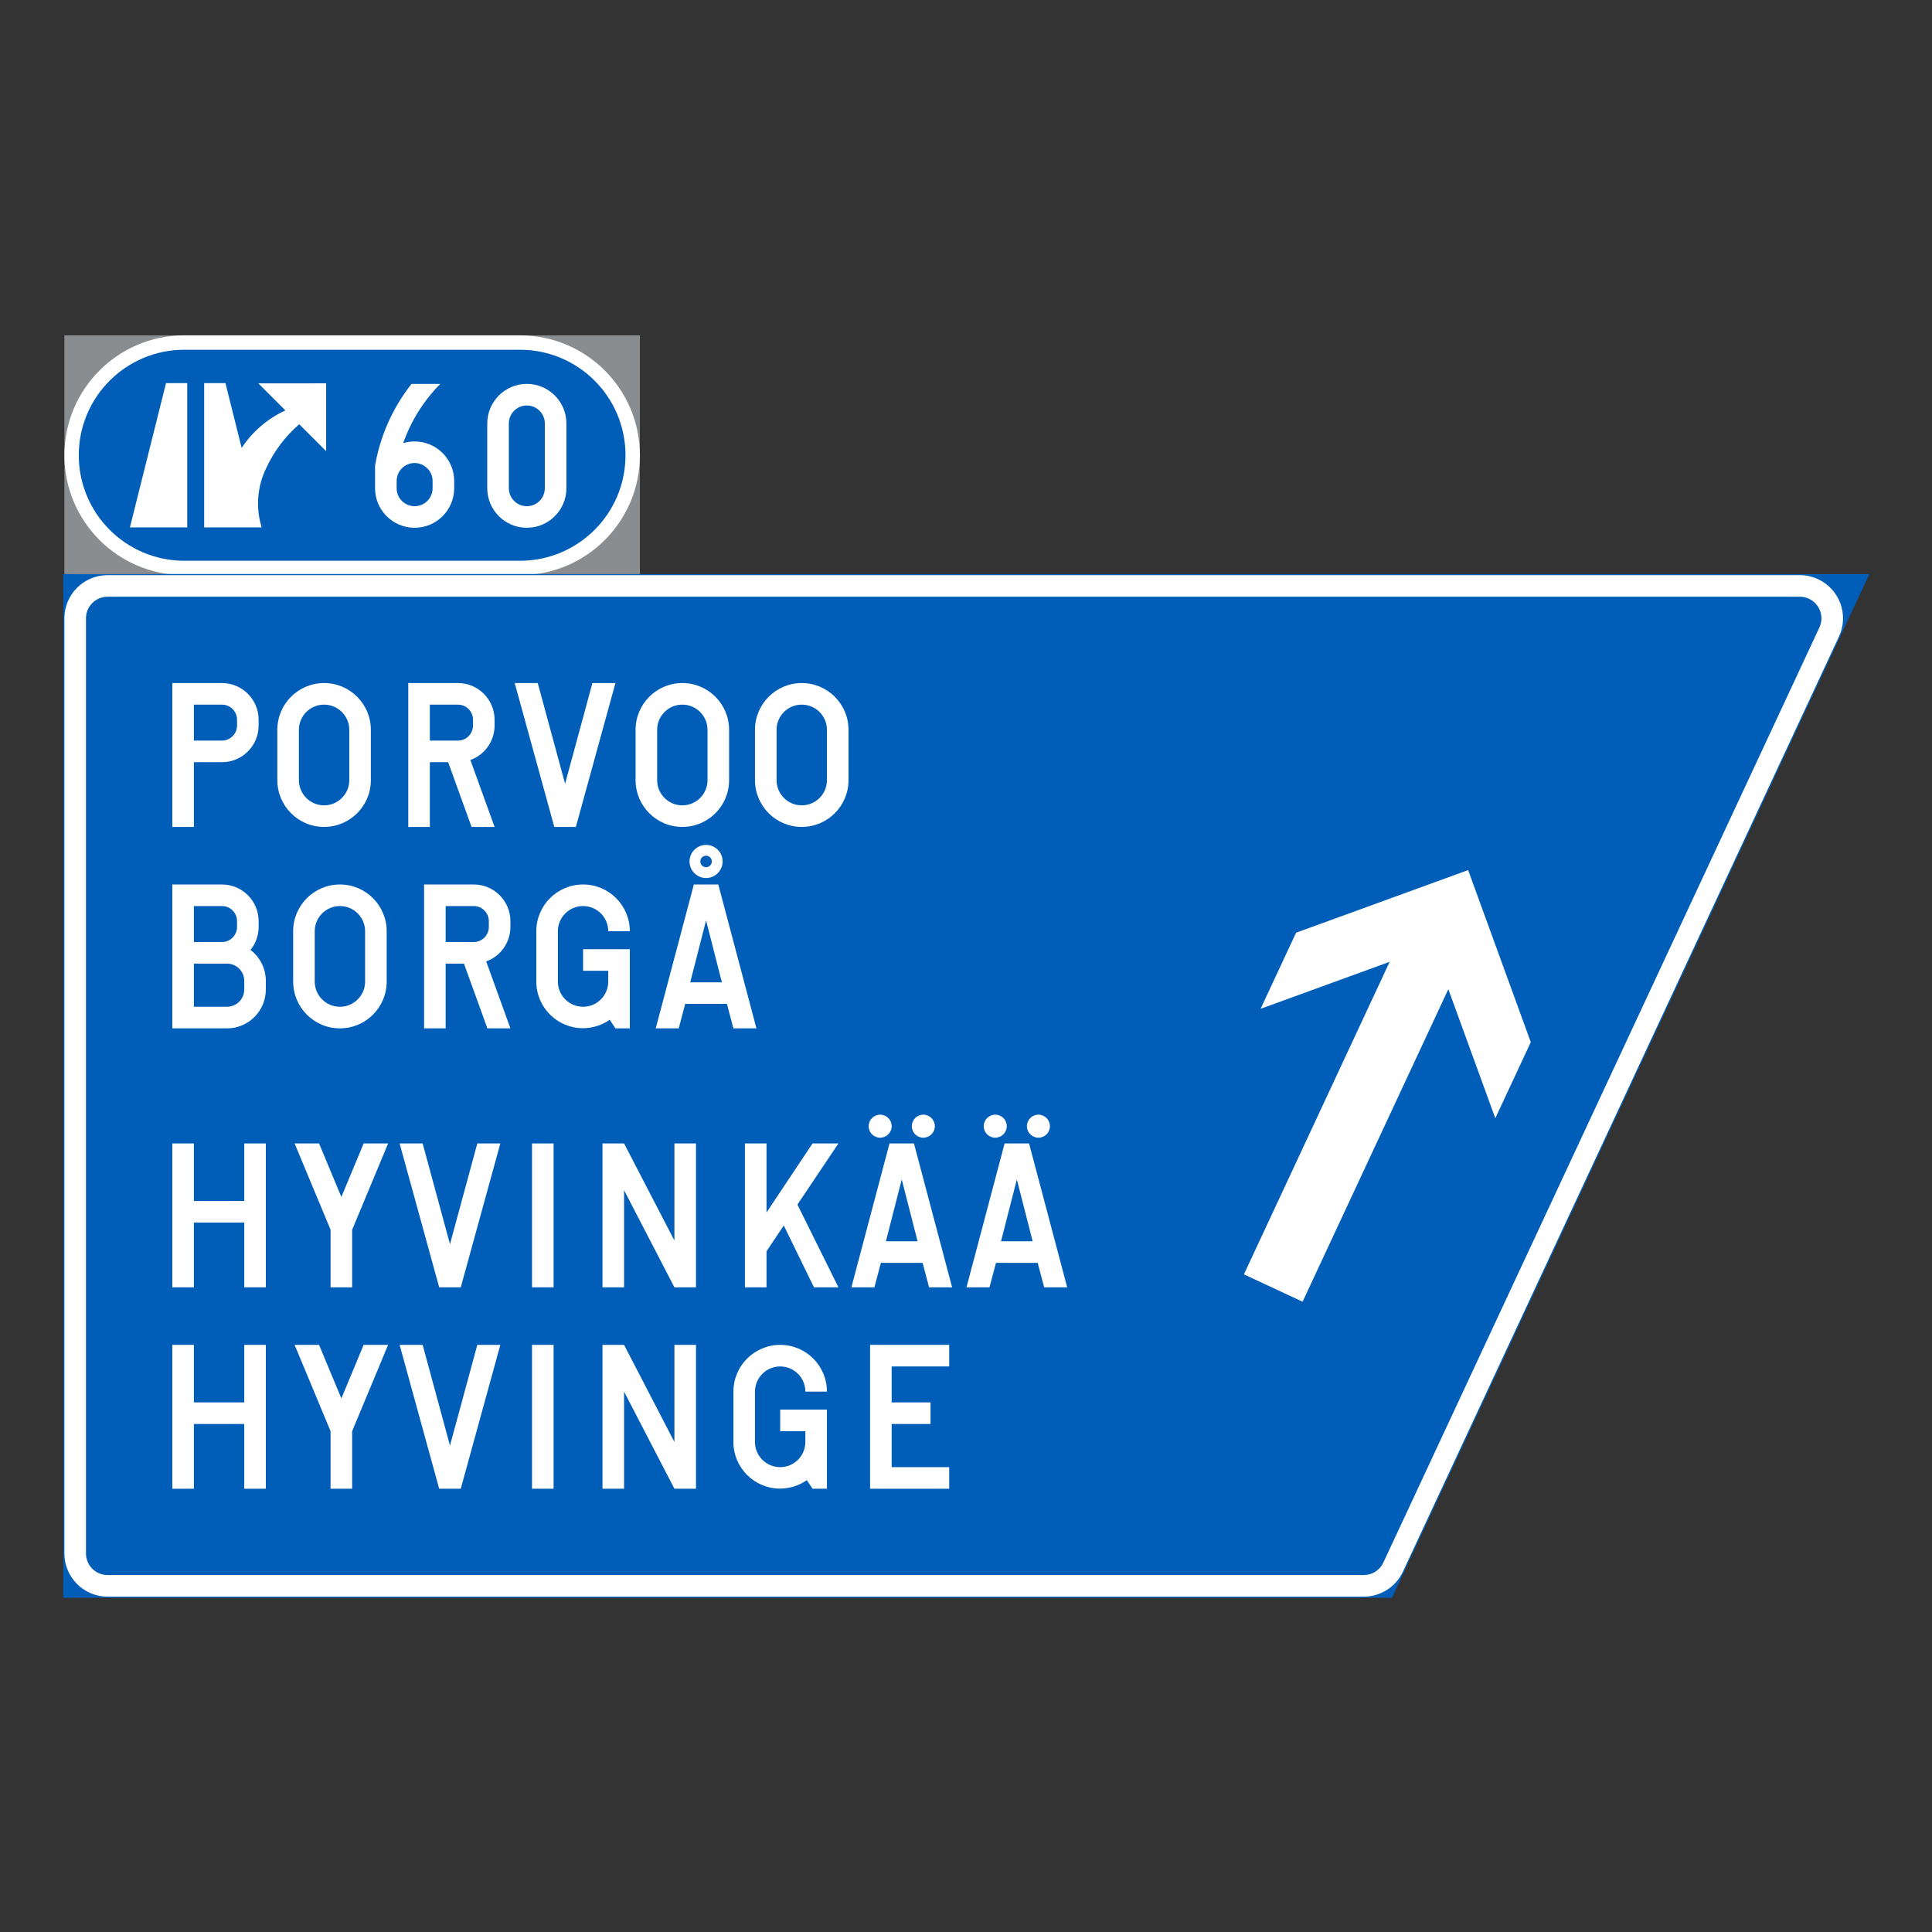 <?xml version="1.0" encoding="iso-8859-1"?>
<!-- Generator: Adobe Illustrator 16.0.0, SVG Export Plug-In . SVG Version: 6.00 Build 0)  -->
<!DOCTYPE svg PUBLIC "-//W3C//DTD SVG 1.1//EN" "http://www.w3.org/Graphics/SVG/1.1/DTD/svg11.dtd">
<svg version="1.1" id="Layer_1" xmlns="http://www.w3.org/2000/svg" xmlns:xlink="http://www.w3.org/1999/xlink" x="0px" y="0px"
	 width="425.197px" height="425.196px" viewBox="0 0 425.197 425.196" style="enable-background:new 0 0 425.197 425.196;"
	 xml:space="preserve">
<rect x="0" y="0" width="425.197" height="425.196" fill="#333333" stroke="none"/>
<g id="LWPOLYLINE_180_">
	<rect x="14.173" y="73.807" style="fill:#8A8D8F;" width="126.657" height="52.773"/>
</g>
<g id="LWPOLYLINE_174_">
	<path style="fill:#FFFFFF;" d="M14.173,100.193c0,14.573,11.813,26.387,26.389,26.387h73.879c14.571,0,26.389-11.813,26.389-26.387
		c0-14.571-11.817-26.387-26.389-26.387H77.593H40.562C25.986,73.807,14.173,85.622,14.173,100.193z"/>
</g>
<g id="LWPOLYLINE_175_">
	<path style="fill:#005EB8;" d="M17.338,100.193c0,12.825,10.398,23.22,23.224,23.22h73.879c12.825,0,23.219-10.395,23.219-23.22
		c0-12.823-10.394-23.22-23.219-23.22H77.593H40.562C27.737,76.974,17.338,87.37,17.338,100.193z"/>
</g>
<g id="LWPOLYLINE_134_">
	<polygon style="fill:#005EB8;stroke:#005EB8;stroke-width:0.5;stroke-miterlimit:10;" points="245.476,351.39 14.173,351.39 
		14.173,126.58 411.023,126.58 306.195,351.39 	"/>
</g>
<g id="LWPOLYLINE_136_">
	<path style="fill:#FFFFFF;" d="M23.672,351.39c-5.247,0-9.499-4.252-9.499-9.499V136.079c0-5.245,4.252-9.499,9.499-9.499h372.444
		c1.383,0,2.754,0.304,4.012,0.891c4.754,2.218,6.814,7.868,4.596,12.622l-95.973,205.813c-1.563,3.349-4.919,5.483-8.607,5.483
		H23.672z"/>
</g>
<g id="LWPOLYLINE_135_">
	<path style="fill:#005EB8;" d="M23.672,346.64c-2.624,0-4.75-2.121-4.75-4.749V136.079c0-2.621,2.126-4.75,4.75-4.75h372.444
		c0.689,0,1.375,0.153,2.004,0.445c2.379,1.109,3.408,3.936,2.299,6.313l-95.972,205.812c-0.781,1.676-2.462,2.741-4.304,2.741
		H23.672z"/>
</g>
<g id="CIRCLE_6_">
	<path style="fill:#FFFFFF;" d="M159.034,189.592c0-2.013-1.628-3.643-3.641-3.643c-2.008,0-3.641,1.63-3.641,3.643
		c0,2.01,1.633,3.641,3.641,3.641C157.405,193.232,159.034,191.602,159.034,189.592L159.034,189.592z"/>
</g>
<g id="LWPOLYLINE_155_">
	<polygon style="fill:#FFFFFF;" points="53.754,283.316 53.754,269.067 42.67,269.067 42.67,283.316 37.921,283.316 37.921,251.652 
		42.67,251.652 42.67,264.318 53.754,264.318 53.754,251.652 58.503,251.652 58.503,283.316 	"/>
</g>
<g id="LWPOLYLINE_156_">
	<polygon style="fill:#FFFFFF;" points="75.127,283.316 77.501,283.316 77.501,270.65 85.416,251.652 80.034,251.652 
		75.127,263.432 70.22,251.652 64.838,251.652 72.752,270.65 72.752,283.316 	"/>
</g>
<g id="LWPOLYLINE_157_">
	<polygon style="fill:#FFFFFF;" points="87.948,251.652 93.016,251.652 99.032,273.817 105.047,251.652 110.115,251.652 
		101.406,283.316 96.657,283.316 	"/>
</g>
<g id="LWPOLYLINE_158_">
	<rect x="117.083" y="251.652" style="fill:#FFFFFF;" width="4.75" height="31.664"/>
</g>
<g id="LWPOLYLINE_159_">
	<polygon style="fill:#FFFFFF;" points="132.597,283.316 132.597,251.652 137.346,251.652 148.426,273.024 148.426,251.652 
		153.175,251.652 153.175,283.316 148.426,283.316 137.346,261.943 137.346,283.316 	"/>
</g>
<g id="LWPOLYLINE_160_">
	<polygon style="fill:#FFFFFF;" points="168.694,275.399 168.694,283.316 163.944,283.316 163.944,251.652 168.694,251.652 
		168.694,266.85 178.826,251.652 184.523,251.652 175.5,265.108 184.523,283.316 179.14,283.316 172.492,269.7 	"/>
</g>
<g id="LWPOLYLINE_162_">
	<polygon style="fill:#FFFFFF;" points="192.441,283.316 187.374,283.316 195.764,251.652 201.146,251.652 209.541,283.316 
		204.473,283.316 203.049,277.934 193.865,277.934 	"/>
</g>
<g id="CIRCLE_8_">
	<path style="fill:#FFFFFF;" d="M196.239,247.852c0-1.398-1.135-2.531-2.532-2.531c-1.401,0-2.532,1.133-2.532,2.531
		c0,1.399,1.13,2.534,2.532,2.534C195.104,250.386,196.239,249.251,196.239,247.852L196.239,247.852z"/>
</g>
<g id="CIRCLE_9_">
	<path style="fill:#FFFFFF;" d="M205.738,247.852c0-1.398-1.135-2.531-2.532-2.531c-1.401,0-2.532,1.133-2.532,2.531
		c0,1.399,1.13,2.534,2.532,2.534C204.604,250.386,205.738,249.251,205.738,247.852L205.738,247.852z"/>
</g>
<g id="LWPOLYLINE_164_">
	<polygon style="fill:#FFFFFF;" points="217.769,283.316 212.706,283.316 221.095,251.652 226.478,251.652 234.869,283.316 
		229.804,283.316 228.377,277.934 219.197,277.934 	"/>
</g>
<g id="CIRCLE_2_">
	<path style="fill:#FFFFFF;" d="M221.572,247.852c0-1.398-1.135-2.531-2.532-2.531c-1.401,0-2.536,1.133-2.536,2.531
		c0,1.399,1.135,2.534,2.536,2.534C220.437,250.386,221.572,249.251,221.572,247.852L221.572,247.852z"/>
</g>
<g id="CIRCLE_1_">
	<path style="fill:#FFFFFF;" d="M231.071,247.852c0-1.398-1.136-2.531-2.532-2.531c-1.4,0-2.536,1.133-2.536,2.531
		c0,1.399,1.136,2.534,2.536,2.534C229.935,250.386,231.071,249.251,231.071,247.852L231.071,247.852z"/>
</g>
<g id="LWPOLYLINE_184_">
	<polygon style="fill:#FFFFFF;" points="277.435,222.016 305.835,211.679 273.763,280.461 286.677,286.48 318.75,217.7 
		329.09,246.102 336.896,229.362 323.11,191.49 285.24,205.274 	"/>
</g>
<g id="LWPOLYLINE_172_">
	<polygon style="fill:#FFFFFF;" points="36.537,84.316 41.208,84.316 41.208,116.068 28.592,116.068 	"/>
</g>
<g id="LWPOLYLINE_173_">
	<path style="fill:#FFFFFF;" d="M65.855,93.368l5.924,5.922V84.364l-14.93,0.005l5.959,5.954c-3.912,1.803-7.242,4.66-9.626,8.248
		l-3.566-14.255h-4.684v31.752h12.633l-0.349-1.389c-0.864-3.883-0.406-7.945,1.31-11.537
		C60.241,99.398,62.742,96.065,65.855,93.368z"/>
</g>
<g id="LWPOLYLINE_177_">
	<path style="fill:#FFFFFF;" d="M82.543,107.446v-4.952c1.131-6.579,3.89-12.767,8.028-18.003h6.33
		c-3.654,3.688-6.443,8.142-8.172,13.039c0.816-0.249,1.667-0.375,2.519-0.375c4.811,0,8.709,3.898,8.709,8.709v1.582
		c0,4.809-3.898,8.707-8.709,8.707C86.442,116.153,82.543,112.255,82.543,107.446z"/>
</g>
<g id="LWPOLYLINE_178_">
	<path style="fill:#FFFFFF;" d="M107.238,107.446c0,4.809,3.903,8.707,8.709,8.707c4.811,0,8.709-3.898,8.709-8.707V93.198
		c0-4.809-3.898-8.707-8.709-8.707c-4.806,0-8.709,3.898-8.709,8.707V107.446z"/>
</g>
<g id="LWPOLYLINE_137_">
	<path style="fill:#FFFFFF;" d="M42.67,167.743h6.177c4.457,0,8.071-3.614,8.071-8.074v-1.268c0-4.457-3.614-8.074-8.071-8.074
		H37.921v31.664h4.75V167.743z"/>
</g>
<g id="LWPOLYLINE_140_">
	<path style="fill:#FFFFFF;" d="M81.618,171.7v-11.081c0-5.684-4.61-10.292-10.293-10.292c-5.679,0-10.289,4.608-10.289,10.292
		V171.7c0,5.684,4.61,10.291,10.289,10.291C77.008,181.991,81.618,177.384,81.618,171.7z"/>
</g>
<g id="LWPOLYLINE_141_">
	<path style="fill:#FFFFFF;" d="M94.601,167.743v14.248h-4.75v-31.664h10.922c4.461,0,8.076,3.617,8.076,8.074v1.268
		c0,3.401-2.13,6.438-5.33,7.594l5.33,14.729h-5.068l-5.151-14.248H94.601z"/>
</g>
<g id="LWPOLYLINE_143_">
	<polygon style="fill:#FFFFFF;" points="113.28,150.327 118.348,150.327 124.364,172.492 130.379,150.327 135.447,150.327 
		126.739,181.991 121.989,181.991 	"/>
</g>
<g id="LWPOLYLINE_145_">
	<path style="fill:#FFFFFF;" d="M160.461,171.7v-11.081c0-5.684-4.61-10.292-10.293-10.292c-5.679,0-10.289,4.608-10.289,10.292
		V171.7c0,5.684,4.61,10.291,10.289,10.291C155.851,181.991,160.461,177.384,160.461,171.7z"/>
</g>
<g id="LWPOLYLINE_147_">
	<path style="fill:#FFFFFF;" d="M186.74,171.7v-11.081c0-5.684-4.605-10.292-10.289-10.292s-10.293,4.608-10.293,10.292V171.7
		c0,5.684,4.61,10.291,10.293,10.291S186.74,177.384,186.74,171.7z"/>
</g>
<g id="LWPOLYLINE_149_">
	<path style="fill:#FFFFFF;" d="M85.102,216.03v-11.081c0-5.684-4.609-10.291-10.293-10.291c-5.684,0-10.289,4.607-10.289,10.291
		v11.081c0,5.684,4.605,10.292,10.289,10.292C80.492,226.322,85.102,221.714,85.102,216.03z"/>
</g>
<g id="LWPOLYLINE_150_">
	<path style="fill:#FFFFFF;" d="M135.447,226.322h3.165v-17.416h-10.289v4.75h5.54v2.215v0.159c0,3.061-2.479,5.542-5.54,5.542
		s-5.544-2.481-5.544-5.542v-11.081c0-3.063,2.484-5.542,5.544-5.542s5.54,2.479,5.54,5.542h4.75
		c0-5.684-4.605-10.291-10.289-10.291s-10.293,4.607-10.293,10.291v11.081c0.004,5.671,4.605,10.263,10.276,10.259
		c2.104-0.002,4.156-0.65,5.88-1.857L135.447,226.322z"/>
</g>
<g id="LWPOLYLINE_152_">
	<polygon style="fill:#FFFFFF;" points="149.377,226.322 144.313,226.322 152.704,194.658 158.086,194.658 166.477,226.322 
		161.408,226.322 159.985,220.938 150.8,220.938 	"/>
</g>
<g id="LWPOLYLINE_153_">
	<path style="fill:#FFFFFF;" d="M98.084,212.073v14.249h-4.75v-31.664h10.922c4.461,0,8.076,3.614,8.076,8.073v1.266
		c0,3.401-2.13,6.438-5.33,7.594l5.33,14.731h-5.068l-5.155-14.249H98.084z"/>
</g>
<g id="LWPOLYLINE_1_">
	<path style="fill:#FFFFFF;" d="M37.921,194.658v31.664h4.75h7.282c4.723,0,8.551-3.829,8.551-8.55v-1.901
		c0-2.669-1.248-5.186-3.374-6.804c1.161-1.436,1.79-3.224,1.79-5.07v-1.266c0-4.459-3.614-8.073-8.071-8.073H37.921z"/>
</g>
<g id="LWPOLYLINE_138_">
	<path style="fill:#005EB8;" d="M42.67,162.993h6.177c1.833,0,3.322-1.488,3.322-3.324v-1.268c0-1.836-1.488-3.324-3.322-3.324
		H42.67V162.993z"/>
</g>
<g id="LWPOLYLINE_139_">
	<path style="fill:#005EB8;" d="M76.869,171.7v-11.081c0-3.061-2.479-5.542-5.544-5.542c-3.06,0-5.54,2.481-5.54,5.542V171.7
		c0,3.063,2.479,5.542,5.54,5.542C74.389,177.242,76.869,174.763,76.869,171.7z"/>
</g>
<g id="LWPOLYLINE_142_">
	<path style="fill:#005EB8;" d="M94.601,162.993h6.173c1.838,0,3.326-1.488,3.326-3.324v-1.268c0-1.836-1.488-3.324-3.326-3.324
		h-6.173V162.993z"/>
</g>
<g id="LWPOLYLINE_144_">
	<path style="fill:#005EB8;" d="M155.711,171.7v-11.081c0-3.061-2.484-5.542-5.544-5.542s-5.54,2.481-5.54,5.542V171.7
		c0,3.063,2.479,5.542,5.54,5.542S155.711,174.763,155.711,171.7z"/>
</g>
<g id="LWPOLYLINE_146_">
	<path style="fill:#005EB8;" d="M181.991,171.7v-11.081c0-3.061-2.479-5.542-5.54-5.542s-5.544,2.481-5.544,5.542V171.7
		c0,3.063,2.484,5.542,5.544,5.542S181.991,174.763,181.991,171.7z"/>
</g>
<g id="LWPOLYLINE_148_">
	<path style="fill:#005EB8;" d="M80.352,216.03v-11.081c0-3.063-2.484-5.542-5.544-5.542s-5.54,2.479-5.54,5.542v11.081
		c0,3.061,2.479,5.542,5.54,5.542S80.352,219.091,80.352,216.03z"/>
</g>
<g id="LWPOLYLINE_151_">
	<polygon style="fill:#005EB8;" points="158.876,216.188 151.909,216.188 155.393,202.574 	"/>
</g>
<g id="CIRCLE_7_">
	<path style="fill:#005EB8;" d="M156.659,189.592c0-0.701-0.567-1.266-1.266-1.266c-0.698,0-1.266,0.564-1.266,1.266
		c0,0.698,0.567,1.266,1.266,1.266C156.091,190.857,156.659,190.29,156.659,189.592L156.659,189.592z"/>
</g>
<g id="LWPOLYLINE_154_">
	<path style="fill:#005EB8;" d="M98.084,207.324h6.172c1.838,0,3.327-1.489,3.327-3.327v-1.266c0-1.836-1.489-3.324-3.327-3.324
		h-6.172V207.324z"/>
</g>
<g id="LWPOLYLINE_161_">
	<polygon style="fill:#005EB8;" points="201.94,273.184 194.974,273.184 198.457,259.568 	"/>
</g>
<g id="LWPOLYLINE_163_">
	<polygon style="fill:#005EB8;" points="227.269,273.184 220.306,273.184 223.789,259.568 	"/>
</g>
<g id="LWPOLYLINE_176_">
	<path style="fill:#005EB8;" d="M87.293,107.446c0,2.188,1.772,3.957,3.955,3.957c2.187,0,3.959-1.77,3.959-3.957v-1.582
		c0-2.188-1.772-3.96-3.959-3.96c-2.183,0-3.955,1.772-3.955,3.96V107.446z"/>
</g>
<g id="LWPOLYLINE_179_">
	<path style="fill:#005EB8;" d="M111.988,107.446c0,2.188,1.772,3.957,3.959,3.957s3.959-1.77,3.959-3.957V93.198
		c0-2.186-1.772-3.958-3.959-3.958s-3.959,1.772-3.959,3.958V107.446z"/>
</g>
<g id="LWPOLYLINE_3_">
	<path style="fill:#005EB8;" d="M42.67,207.324h6.177c1.833,0,3.322-1.489,3.322-3.327v-1.266c0-1.836-1.488-3.324-3.322-3.324
		H42.67V207.324z"/>
</g>
<g id="LWPOLYLINE_2_">
	<path style="fill:#005EB8;" d="M42.67,212.073h7.282c2.1,0,3.802,1.7,3.802,3.798v1.901c0,2.098-1.702,3.8-3.802,3.8H42.67V212.073
		z"/>
</g>
<g id="LWPOLYLINE_165_">
	<polygon style="fill:#FFFFFF;" points="53.754,327.642 53.754,313.394 42.67,313.394 42.67,327.642 37.921,327.642 37.921,295.979 
		42.67,295.979 42.67,308.644 53.754,308.644 53.754,295.979 58.503,295.979 58.503,327.642 	"/>
</g>
<g id="LWPOLYLINE_166_">
	<polygon style="fill:#FFFFFF;" points="75.127,327.642 77.501,327.642 77.501,314.982 85.416,295.979 80.034,295.979 
		75.127,307.762 70.22,295.979 64.838,295.979 72.752,314.982 72.752,327.642 	"/>
</g>
<g id="LWPOLYLINE_167_">
	<polygon style="fill:#FFFFFF;" points="87.948,295.979 93.016,295.979 99.032,318.143 105.047,295.979 110.115,295.979 
		101.406,327.642 96.657,327.642 	"/>
</g>
<g id="LWPOLYLINE_168_">
	<rect x="117.083" y="295.979" style="fill:#FFFFFF;" width="4.75" height="31.662"/>
</g>
<g id="LWPOLYLINE_169_">
	<polygon style="fill:#FFFFFF;" points="132.597,327.642 132.597,295.979 137.346,295.979 148.426,317.357 148.426,295.979 
		153.175,295.979 153.175,327.642 148.426,327.642 137.346,306.27 137.346,327.642 	"/>
</g>
<g id="LWPOLYLINE_170_">
	<path style="fill:#FFFFFF;" d="M178.826,327.642h3.165v-17.413h-10.289v4.754h5.54v2.213v0.162c0,3.056-2.479,5.535-5.54,5.535
		s-5.544-2.479-5.544-5.535V306.27c0-3.057,2.484-5.54,5.544-5.54s5.54,2.483,5.54,5.54h4.75c0-5.685-4.605-10.29-10.289-10.29
		s-10.293,4.605-10.293,10.29v11.088c0.004,5.666,4.605,10.258,10.276,10.258c2.104-0.004,4.156-0.654,5.88-1.859L178.826,327.642z"
		/>
</g>
<g id="LWPOLYLINE_171_">
	<polygon style="fill:#FFFFFF;" points="191.49,327.642 208.903,327.642 208.903,322.893 196.239,322.893 196.239,313.394 
		204.791,313.394 204.791,308.644 196.239,308.644 196.239,300.729 208.903,300.729 208.903,295.979 191.49,295.979 	"/>
</g>
</svg>
